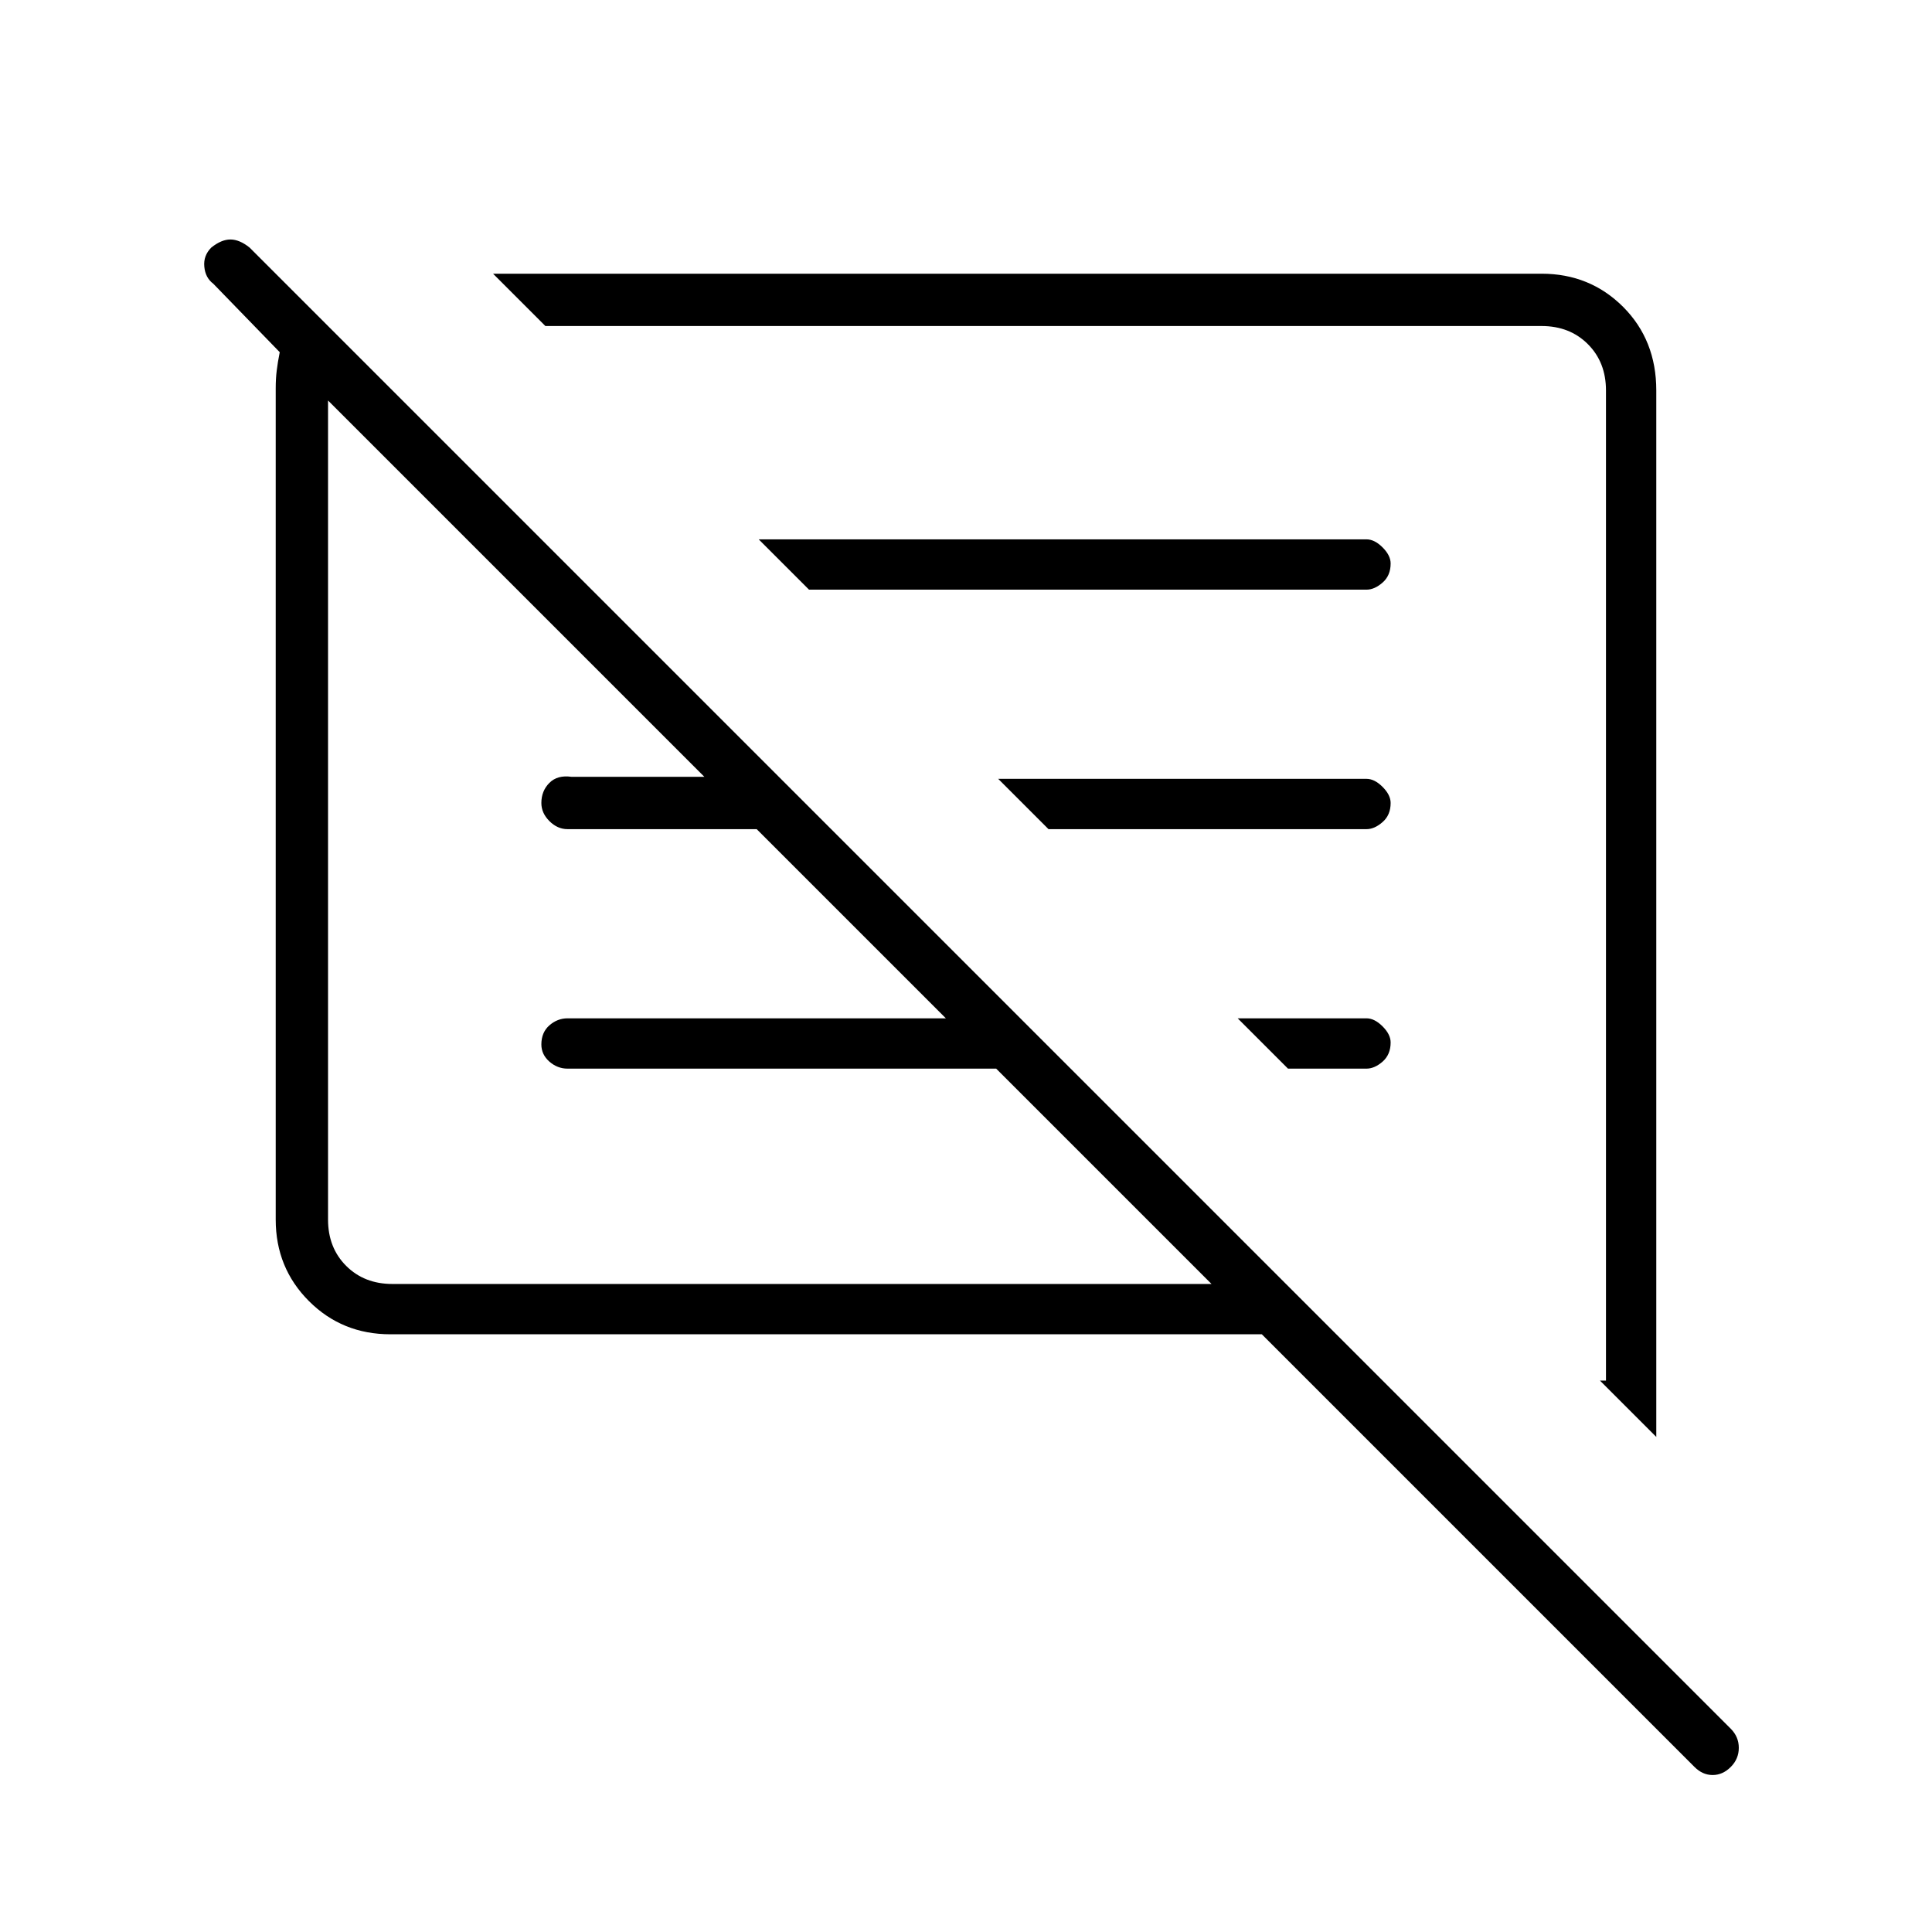 <svg xmlns="http://www.w3.org/2000/svg" height="24" width="24"><path d="M21.5 21.95Q21.4 22.05 21.275 22.05Q21.15 22.05 21.05 21.95L15.675 16.575H4.85Q4.25 16.575 3.838 16.163Q3.425 15.75 3.425 15.15V4.825Q3.425 4.7 3.438 4.6Q3.45 4.5 3.475 4.375L2.65 3.525Q2.55 3.45 2.538 3.312Q2.525 3.175 2.625 3.075Q2.75 2.975 2.862 2.975Q2.975 2.975 3.1 3.075L21.5 21.475Q21.6 21.575 21.6 21.712Q21.6 21.85 21.5 21.95ZM20.575 17.85 19.875 17.15H19.95V4.85Q19.95 4.5 19.725 4.275Q19.5 4.05 19.15 4.05H6.775L6.125 3.4H19.15Q19.75 3.4 20.163 3.812Q20.575 4.225 20.575 4.85ZM4.875 15.95H15.05L12.375 13.275H7.05Q6.925 13.275 6.825 13.188Q6.725 13.1 6.725 12.975Q6.725 12.825 6.825 12.737Q6.925 12.65 7.05 12.65H11.75L9.4 10.3H7.05Q6.925 10.3 6.825 10.2Q6.725 10.1 6.725 9.975Q6.725 9.825 6.825 9.725Q6.925 9.625 7.1 9.65H8.75L4.075 4.975V15.15Q4.075 15.5 4.3 15.725Q4.525 15.95 4.875 15.95ZM16 13.275 15.375 12.65H16.975Q17.075 12.65 17.175 12.75Q17.275 12.85 17.275 12.95Q17.275 13.1 17.175 13.188Q17.075 13.275 16.975 13.275ZM13.025 10.3 12.4 9.675H16.975Q17.075 9.675 17.175 9.775Q17.275 9.875 17.275 9.975Q17.275 10.125 17.175 10.212Q17.075 10.3 16.975 10.3ZM10.05 7.325 9.425 6.7H16.975Q17.075 6.7 17.175 6.8Q17.275 6.9 17.275 7Q17.275 7.15 17.175 7.237Q17.075 7.325 16.975 7.325ZM9.55 10.45Q9.55 10.45 9.55 10.45Q9.55 10.45 9.55 10.45ZM13.325 10.6Q13.325 10.6 13.325 10.6Q13.325 10.6 13.325 10.6Z"/></svg>